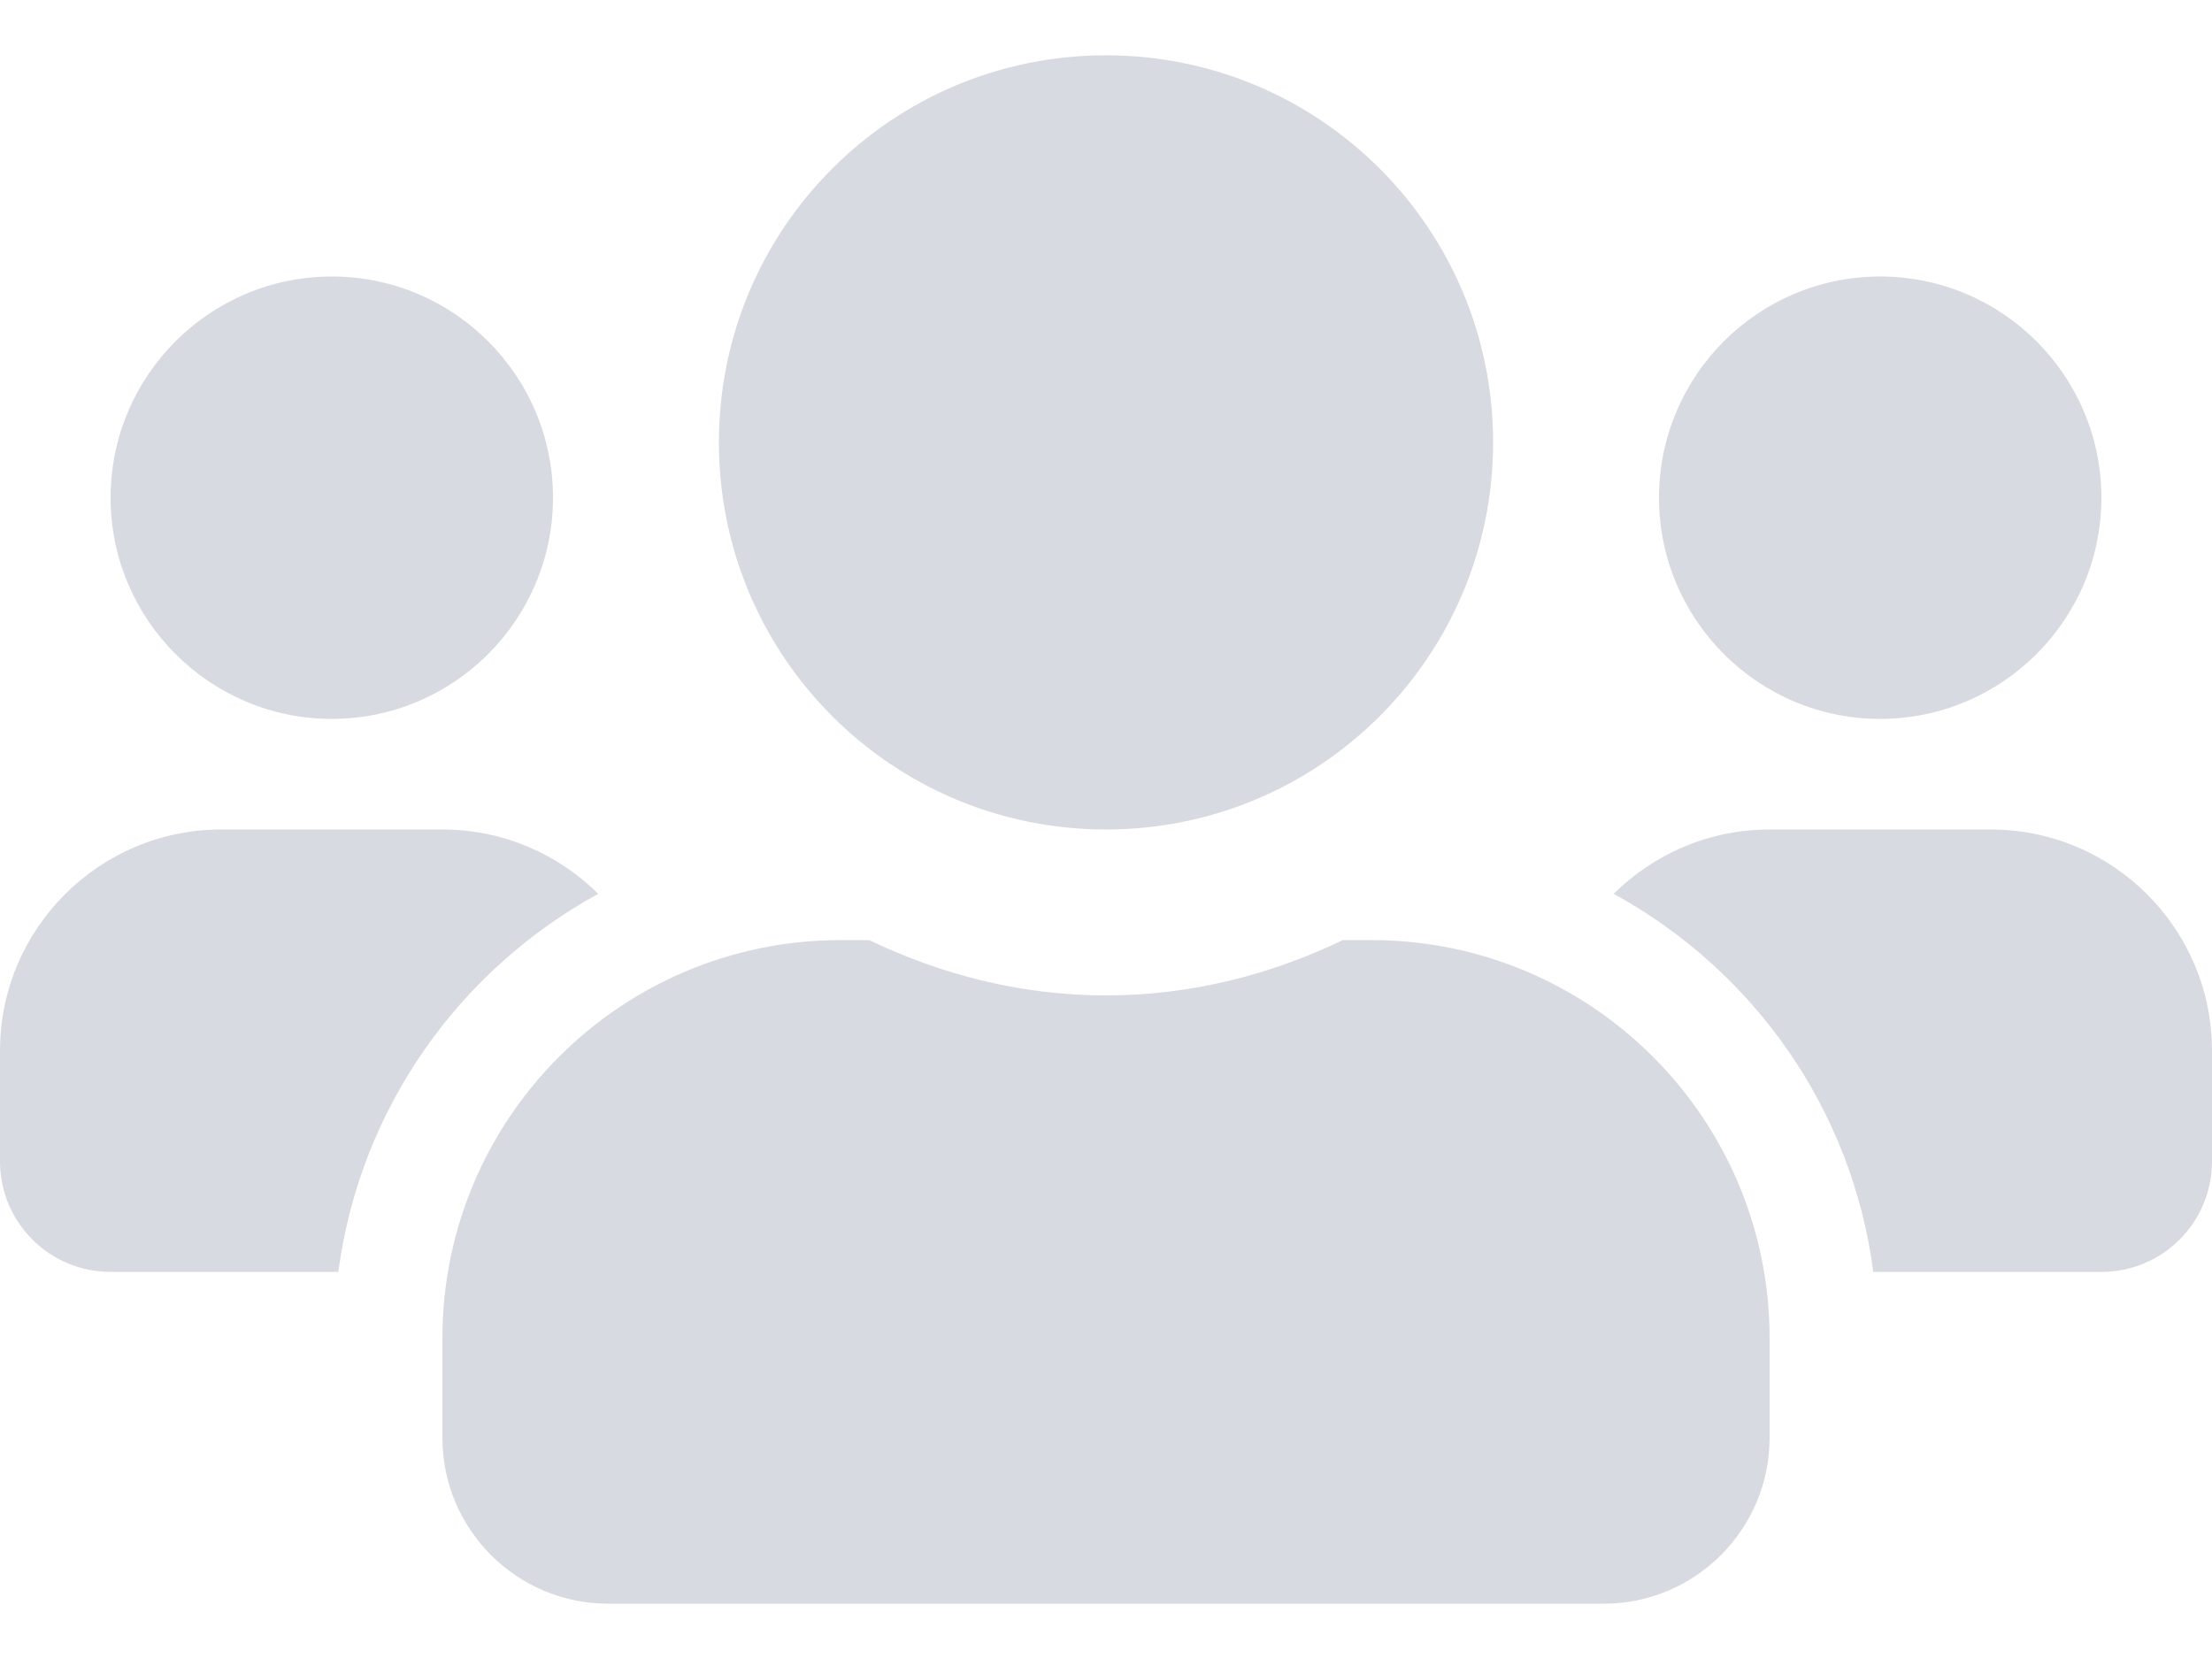 <svg width="16" height="12" viewBox="0 0 16 12" fill="none" xmlns="http://www.w3.org/2000/svg">
<path id="Vector" opacity="0.4" d="M2.4 5.2C3.283 5.2 4 4.482 4 3.6C4 2.717 3.283 2 2.4 2C1.518 2 0.8 2.717 0.8 3.6C0.8 4.482 1.518 5.2 2.4 5.2ZM13.6 5.2C14.482 5.2 15.2 4.482 15.2 3.6C15.2 2.717 14.482 2 13.6 2C12.717 2 12 2.717 12 3.6C12 4.482 12.717 5.2 13.6 5.2ZM14.4 6H12.8C12.36 6 11.963 6.178 11.672 6.465C12.68 7.018 13.395 8.015 13.55 9.2H15.2C15.643 9.2 16 8.842 16 8.4V7.6C16 6.718 15.283 6 14.4 6ZM8 6C9.547 6 10.8 4.747 10.8 3.2C10.8 1.653 9.547 0.4 8 0.4C6.452 0.4 5.2 1.653 5.2 3.2C5.2 4.747 6.452 6 8 6ZM9.92 6.8H9.713C9.193 7.05 8.615 7.2 8 7.2C7.385 7.2 6.81 7.05 6.287 6.8H6.08C4.49 6.8 3.2 8.09 3.2 9.68V10.4C3.2 11.062 3.737 11.6 4.4 11.6H11.6C12.262 11.6 12.8 11.062 12.8 10.4V9.68C12.8 8.09 11.51 6.8 9.92 6.8ZM4.327 6.465C4.037 6.178 3.64 6 3.2 6H1.6C0.718 6 0 6.718 0 7.6V8.4C0 8.842 0.357 9.2 0.8 9.2H2.447C2.605 8.015 3.32 7.018 4.327 6.465Z" fill="#9FA2B4"/>
</svg>
